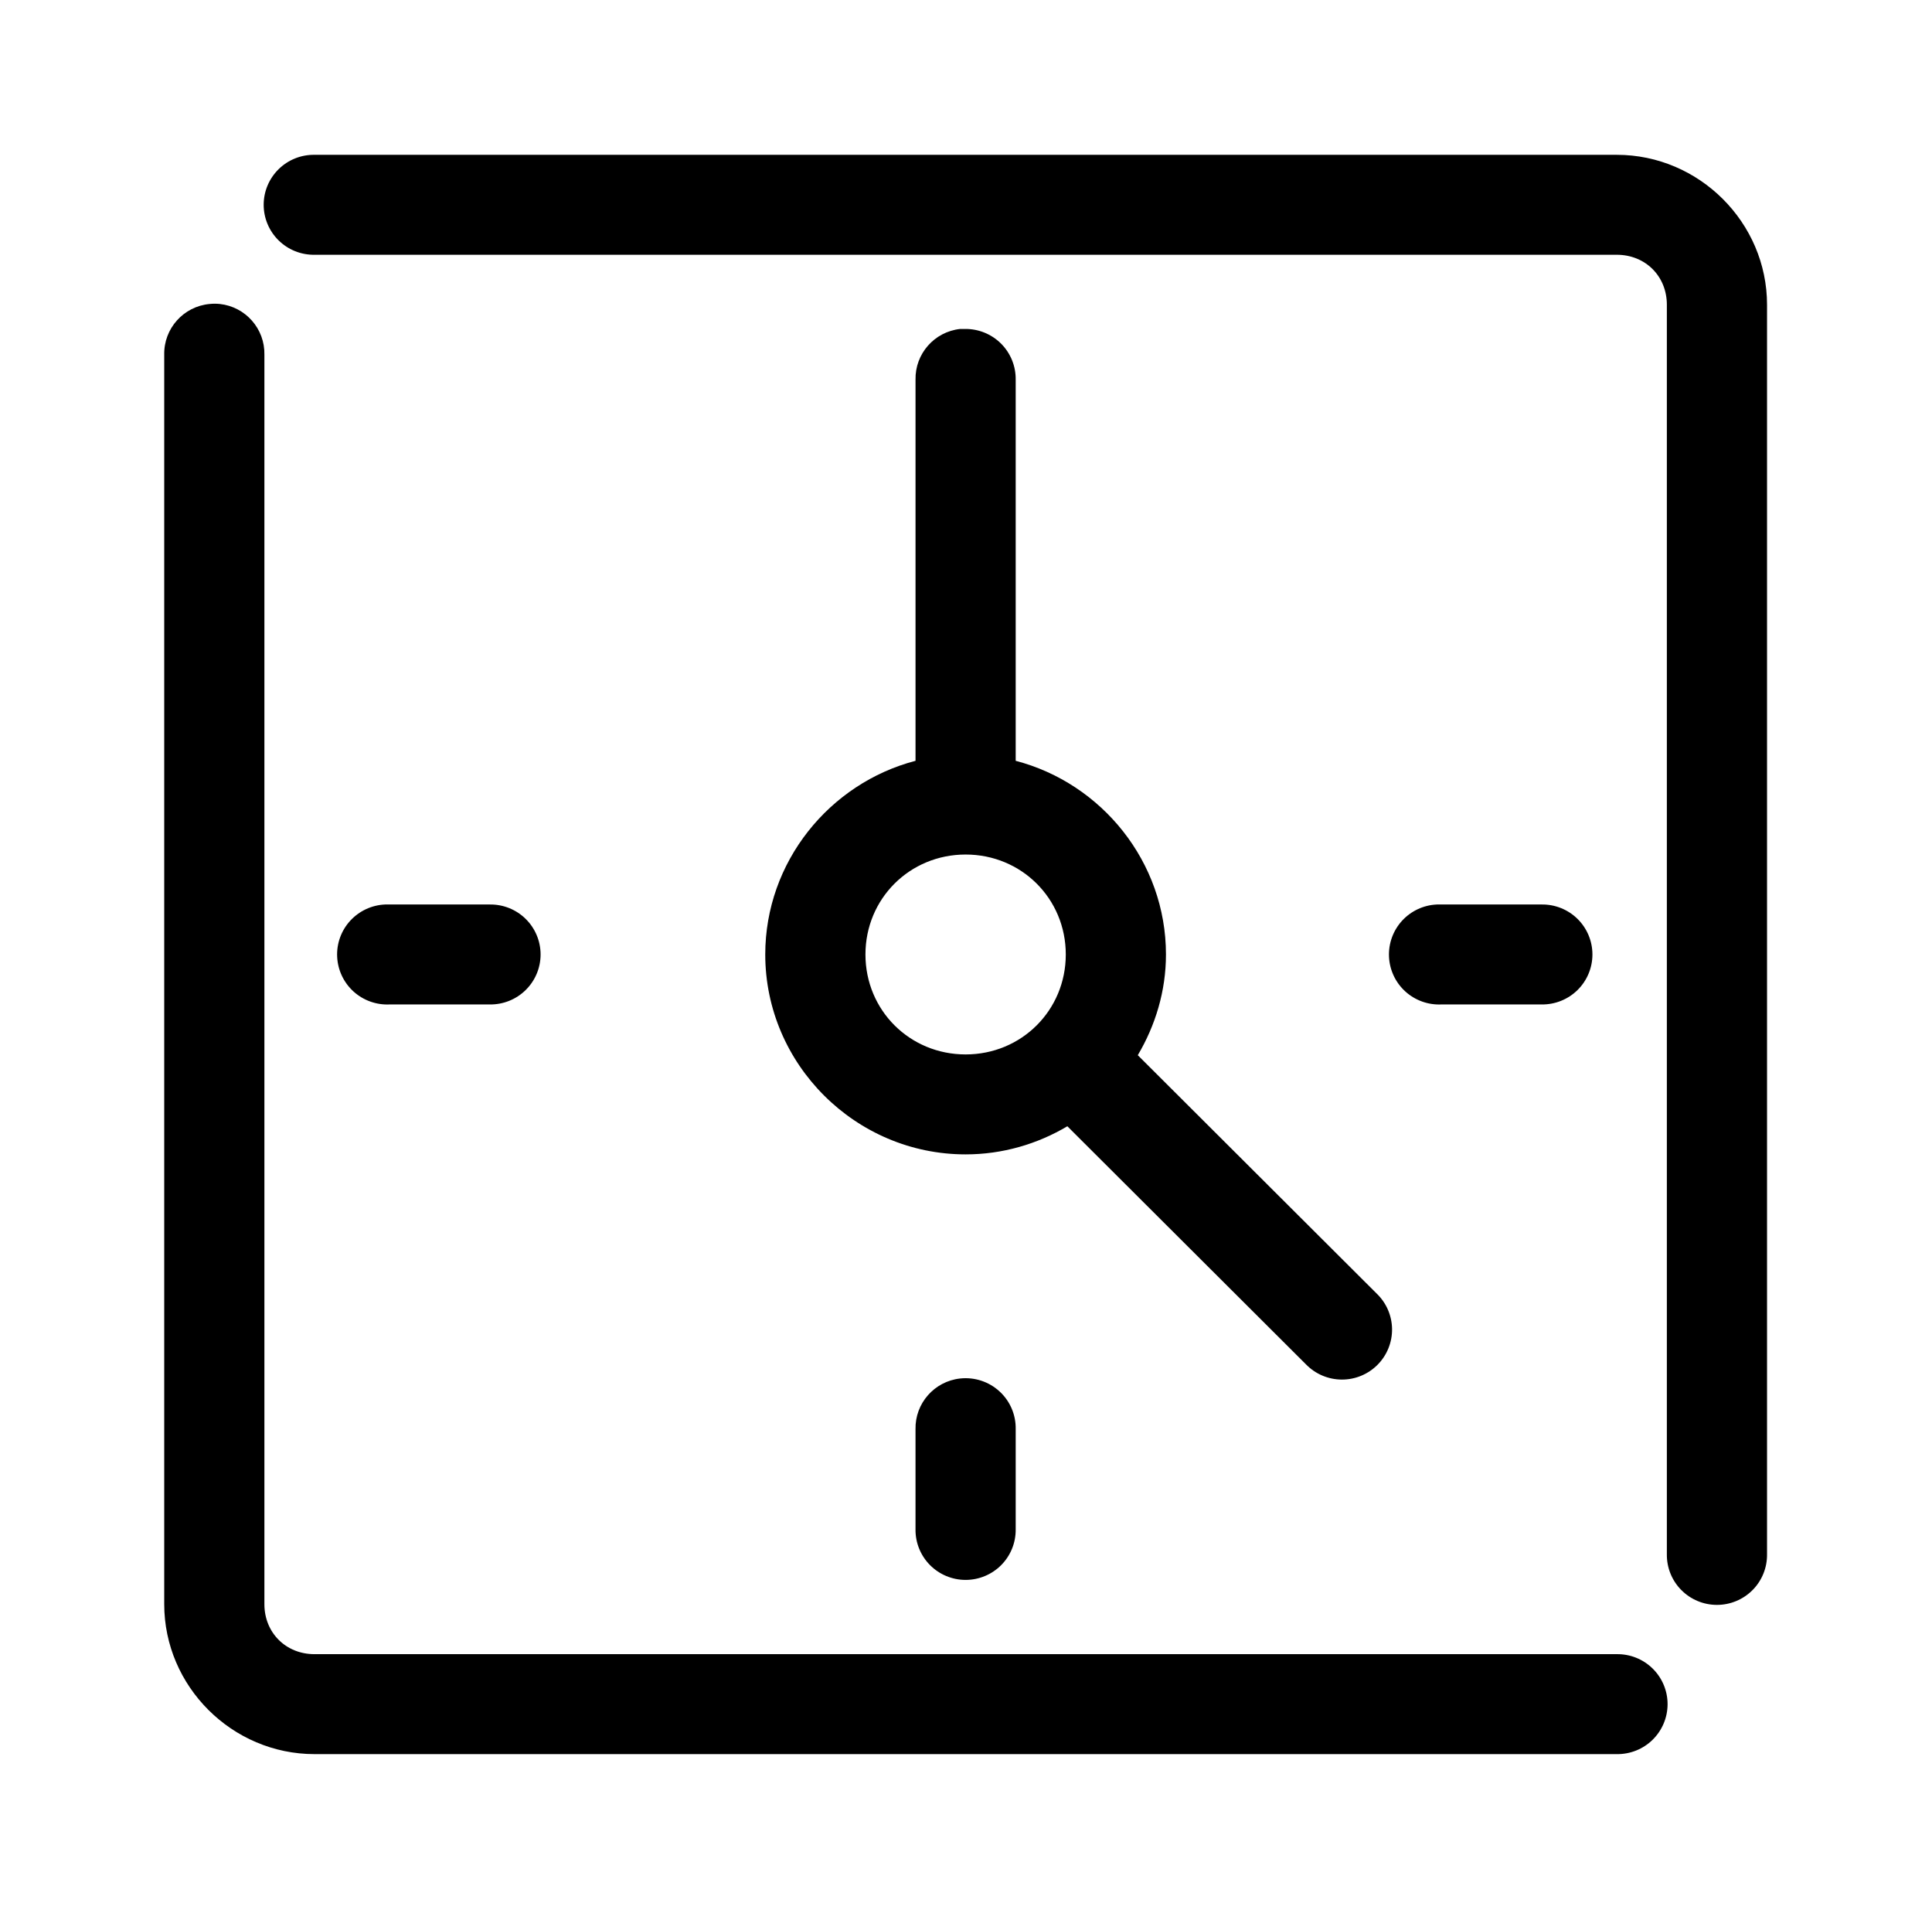 <?xml version="1.0" encoding="utf-8"?>
<svg viewBox="81.085 81.872 538.279 531.943" xmlns="http://www.w3.org/2000/svg">
  <g transform="matrix(1.246, 0, 0, 1.243, -85.98, -0.299)" style="">
    <path d="m204.4 100.8c-2.996-0.043-5.887 1.117-8.02 3.223-2.137 2.106-3.34 4.977-3.34 7.977s1.203 5.871 3.34 7.977c2.133 2.106 5.023 3.266 8.02 3.223h291.2c6.398 0 11.199 4.801 11.199 11.199v280c-0.043 3 1.117 5.891 3.223 8.023 2.106 2.137 4.977 3.336 7.977 3.336s5.871-1.199 7.977-3.336c2.106-2.133 3.266-5.023 3.223-8.023v-280c0-18.418-15.18-33.598-33.598-33.598zm-23.449 33.426c-5.84 0.547-10.266 5.508-10.148 11.375v280c0 18.418 15.18 33.598 33.598 33.598h291.2c2.996 0.043 5.887-1.117 8.02-3.223 2.137-2.106 3.34-4.977 3.34-7.977s-1.203-5.871-3.34-7.977c-2.133-2.106-5.023-3.266-8.02-3.223h-291.2c-6.398 0-11.199-4.801-11.199-11.199v-280c0.125-5.805-4.203-10.742-9.973-11.375-0.758-0.078-1.52-0.078-2.277 0zm167.82 5.598c-5.769 0.637-10.098 5.57-9.973 11.375v85.402c-19.246 5.035-33.602 22.664-33.602 43.398 0 24.609 20.191 44.801 44.801 44.801 8.277 0 16.066-2.324 22.75-6.301l53.375 53.375c2.098 2.156 4.973 3.379 7.984 3.391 3.008 0.016 5.894-1.184 8.012-3.324 2.113-2.137 3.281-5.039 3.234-8.047-0.047-3.008-1.301-5.871-3.481-7.945l-53.375-53.375c3.93-6.656 6.301-14.348 6.301-22.574 0-20.734-14.355-38.363-33.602-43.398v-85.402c0.047-3.031-1.137-5.953-3.277-8.094-2.144-2.144-5.066-3.328-8.098-3.281-0.348-0.016-0.699-0.016-1.051 0zm1.227 117.78c12.504 0 22.398 9.895 22.398 22.398s-9.895 22.398-22.398 22.398-22.398-9.895-22.398-22.398 9.895-22.398 22.398-22.398zm-129.85 11.199c-2.969 0.137-5.762 1.453-7.766 3.648-2.004 2.199-3.051 5.106-2.91 8.074 0.141 2.973 1.453 5.766 3.652 7.769 2.199 2 5.106 3.047 8.074 2.906h22.402c2.996 0.043 5.887-1.117 8.02-3.223 2.137-2.106 3.34-4.977 3.34-7.977s-1.203-5.871-3.34-7.977c-2.133-2.106-5.023-3.266-8.02-3.223h-22.402c-0.348-0.016-0.699-0.016-1.051 0zm235.2 0c-2.973 0.137-5.766 1.453-7.769 3.648-2 2.199-3.047 5.106-2.91 8.074 0.141 2.973 1.453 5.766 3.652 7.769 2.199 2 5.106 3.047 8.074 2.906h22.402c2.996 0.043 5.887-1.117 8.023-3.223 2.133-2.106 3.336-4.977 3.336-7.977s-1.203-5.871-3.336-7.977c-2.137-2.106-5.027-3.266-8.023-3.223h-22.402c-0.348-0.016-0.699-0.016-1.047 0zm-106.58 106.22c-5.769 0.637-10.098 5.574-9.973 11.375v22.402c-0.043 2.996 1.117 5.887 3.223 8.023 2.106 2.133 4.977 3.336 7.977 3.336s5.871-1.203 7.977-3.336c2.106-2.137 3.266-5.027 3.223-8.023v-22.402c0.07-3.223-1.254-6.324-3.633-8.5-2.383-2.18-5.586-3.227-8.793-2.875z"/>
  </g>
</svg>